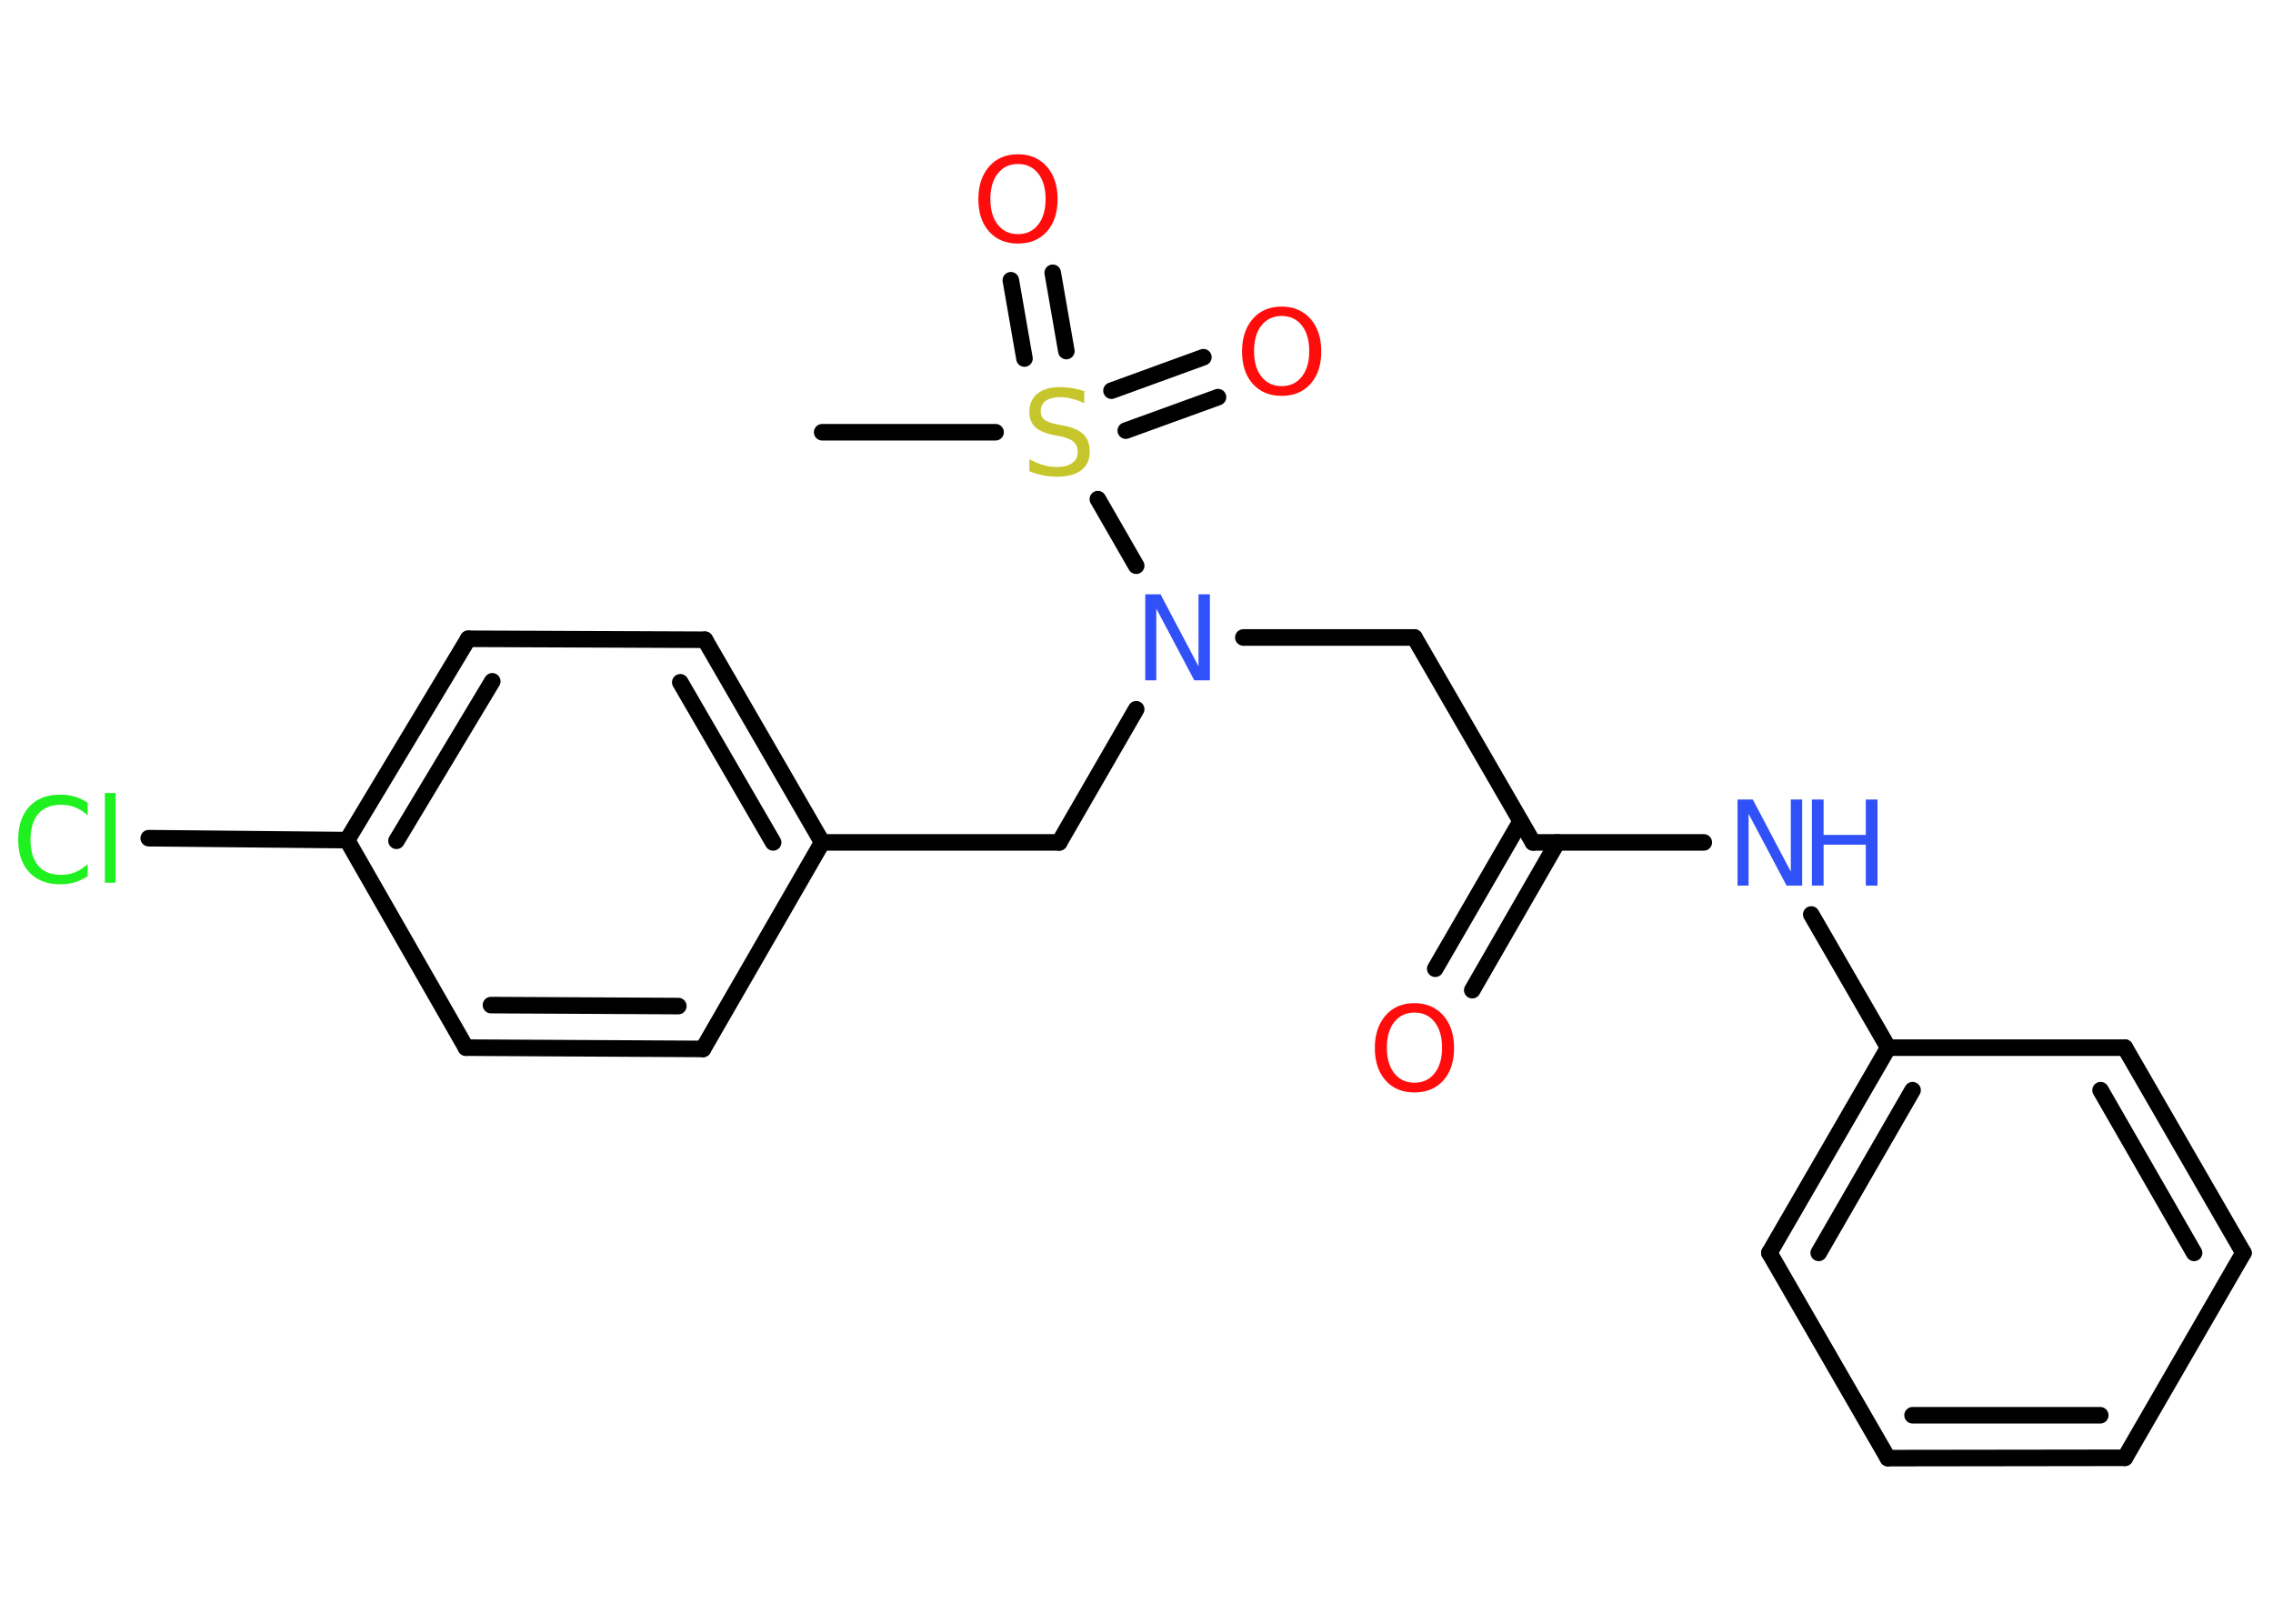 <?xml version='1.0' encoding='UTF-8'?>
<!DOCTYPE svg PUBLIC "-//W3C//DTD SVG 1.1//EN" "http://www.w3.org/Graphics/SVG/1.1/DTD/svg11.dtd">
<svg version='1.2' xmlns='http://www.w3.org/2000/svg' xmlns:xlink='http://www.w3.org/1999/xlink' width='70.0mm' height='50.0mm' viewBox='0 0 70.0 50.0'>
  <desc>Generated by the Chemistry Development Kit (http://github.com/cdk)</desc>
  <g stroke-linecap='round' stroke-linejoin='round' stroke='#000000' stroke-width='.51' fill='#FF0D0D'>
    <rect x='.0' y='.0' width='70.0' height='50.0' fill='#FFFFFF' stroke='none'/>
    <g id='mol1' class='mol'>
      <line id='mol1bnd1' class='bond' x1='25.32' y1='13.31' x2='30.66' y2='13.31'/>
      <g id='mol1bnd2' class='bond'>
        <line x1='34.23' y1='12.03' x2='37.06' y2='11.0'/>
        <line x1='34.67' y1='13.26' x2='37.51' y2='12.23'/>
      </g>
      <g id='mol1bnd3' class='bond'>
        <line x1='31.55' y1='11.04' x2='31.13' y2='8.63'/>
        <line x1='32.84' y1='10.81' x2='32.42' y2='8.4'/>
      </g>
      <line id='mol1bnd4' class='bond' x1='33.81' y1='15.37' x2='34.99' y2='17.42'/>
      <line id='mol1bnd5' class='bond' x1='38.29' y1='19.63' x2='43.56' y2='19.63'/>
      <line id='mol1bnd6' class='bond' x1='43.56' y1='19.63' x2='47.21' y2='25.94'/>
      <g id='mol1bnd7' class='bond'>
        <line x1='47.96' y1='25.94' x2='45.34' y2='30.49'/>
        <line x1='46.83' y1='25.29' x2='44.2' y2='29.83'/>
      </g>
      <line id='mol1bnd8' class='bond' x1='47.21' y1='25.94' x2='52.47' y2='25.94'/>
      <line id='mol1bnd9' class='bond' x1='55.78' y1='28.16' x2='58.15' y2='32.26'/>
      <g id='mol1bnd10' class='bond'>
        <line x1='58.15' y1='32.26' x2='54.49' y2='38.58'/>
        <line x1='58.9' y1='33.57' x2='56.01' y2='38.58'/>
      </g>
      <line id='mol1bnd11' class='bond' x1='54.49' y1='38.58' x2='58.14' y2='44.9'/>
      <g id='mol1bnd12' class='bond'>
        <line x1='58.14' y1='44.9' x2='65.44' y2='44.89'/>
        <line x1='58.9' y1='43.58' x2='64.68' y2='43.58'/>
      </g>
      <line id='mol1bnd13' class='bond' x1='65.44' y1='44.89' x2='69.09' y2='38.58'/>
      <g id='mol1bnd14' class='bond'>
        <line x1='69.09' y1='38.58' x2='65.44' y2='32.26'/>
        <line x1='67.57' y1='38.58' x2='64.69' y2='33.57'/>
      </g>
      <line id='mol1bnd15' class='bond' x1='58.15' y1='32.26' x2='65.44' y2='32.26'/>
      <line id='mol1bnd16' class='bond' x1='34.99' y1='21.84' x2='32.62' y2='25.94'/>
      <line id='mol1bnd17' class='bond' x1='32.62' y1='25.94' x2='25.32' y2='25.94'/>
      <g id='mol1bnd18' class='bond'>
        <line x1='25.32' y1='25.94' x2='21.71' y2='19.7'/>
        <line x1='23.81' y1='25.94' x2='20.95' y2='21.01'/>
      </g>
      <line id='mol1bnd19' class='bond' x1='21.71' y1='19.7' x2='14.42' y2='19.67'/>
      <g id='mol1bnd20' class='bond'>
        <line x1='14.42' y1='19.67' x2='10.69' y2='25.87'/>
        <line x1='15.16' y1='20.98' x2='12.21' y2='25.89'/>
      </g>
      <line id='mol1bnd21' class='bond' x1='10.69' y1='25.87' x2='4.58' y2='25.81'/>
      <line id='mol1bnd22' class='bond' x1='10.69' y1='25.87' x2='14.35' y2='32.26'/>
      <g id='mol1bnd23' class='bond'>
        <line x1='14.35' y1='32.26' x2='21.65' y2='32.3'/>
        <line x1='15.12' y1='30.95' x2='20.89' y2='30.98'/>
      </g>
      <line id='mol1bnd24' class='bond' x1='25.32' y1='25.94' x2='21.65' y2='32.3'/>
      <path id='mol1atm2' class='atom' d='M33.39 12.07v.35q-.2 -.1 -.38 -.14q-.18 -.05 -.35 -.05q-.29 .0 -.45 .11q-.16 .11 -.16 .32q.0 .17 .11 .26q.11 .09 .4 .15l.22 .04q.4 .08 .59 .27q.19 .19 .19 .52q.0 .38 -.26 .58q-.26 .2 -.76 .2q-.19 .0 -.4 -.04q-.21 -.04 -.44 -.13v-.37q.22 .12 .43 .18q.21 .06 .41 .06q.31 .0 .48 -.12q.17 -.12 .17 -.34q.0 -.2 -.12 -.31q-.12 -.11 -.39 -.17l-.22 -.04q-.4 -.08 -.58 -.25q-.18 -.17 -.18 -.47q.0 -.35 .25 -.56q.25 -.2 .68 -.2q.18 .0 .38 .03q.19 .03 .4 .1z' stroke='none' fill='#C6C62C'/>
      <path id='mol1atm3' class='atom' d='M39.47 9.73q-.39 .0 -.62 .29q-.23 .29 -.23 .79q.0 .5 .23 .79q.23 .29 .62 .29q.39 .0 .62 -.29q.23 -.29 .23 -.79q.0 -.5 -.23 -.79q-.23 -.29 -.62 -.29zM39.47 9.44q.55 .0 .89 .38q.33 .38 .33 1.0q.0 .63 -.33 1.0q-.33 .37 -.89 .37q-.56 .0 -.89 -.37q-.33 -.37 -.33 -1.0q.0 -.62 .33 -1.0q.33 -.38 .89 -.38z' stroke='none'/>
      <path id='mol1atm4' class='atom' d='M31.35 5.05q-.39 .0 -.62 .29q-.23 .29 -.23 .79q.0 .5 .23 .79q.23 .29 .62 .29q.39 .0 .62 -.29q.23 -.29 .23 -.79q.0 -.5 -.23 -.79q-.23 -.29 -.62 -.29zM31.35 4.75q.55 .0 .89 .38q.33 .38 .33 1.0q.0 .63 -.33 1.0q-.33 .37 -.89 .37q-.56 .0 -.89 -.37q-.33 -.37 -.33 -1.0q.0 -.62 .33 -1.0q.33 -.38 .89 -.38z' stroke='none'/>
      <path id='mol1atm5' class='atom' d='M35.26 18.3h.48l1.17 2.22v-2.22h.35v2.65h-.48l-1.17 -2.21v2.21h-.34v-2.65z' stroke='none' fill='#3050F8'/>
      <path id='mol1atm8' class='atom' d='M43.56 31.18q-.39 .0 -.62 .29q-.23 .29 -.23 .79q.0 .5 .23 .79q.23 .29 .62 .29q.39 .0 .62 -.29q.23 -.29 .23 -.79q.0 -.5 -.23 -.79q-.23 -.29 -.62 -.29zM43.56 30.89q.55 .0 .89 .38q.33 .38 .33 1.0q.0 .63 -.33 1.0q-.33 .37 -.89 .37q-.56 .0 -.89 -.37q-.33 -.37 -.33 -1.0q.0 -.62 .33 -1.0q.33 -.38 .89 -.38z' stroke='none'/>
      <g id='mol1atm9' class='atom'>
        <path d='M53.5 24.62h.48l1.17 2.22v-2.22h.35v2.65h-.48l-1.17 -2.21v2.21h-.34v-2.65z' stroke='none' fill='#3050F8'/>
        <path d='M55.8 24.62h.36v1.09h1.3v-1.09h.36v2.65h-.36v-1.26h-1.3v1.26h-.36v-2.65z' stroke='none' fill='#3050F8'/>
      </g>
      <path id='mol1atm21' class='atom' d='M2.7 24.73v.38q-.18 -.17 -.39 -.25q-.2 -.08 -.43 -.08q-.45 .0 -.7 .28q-.24 .28 -.24 .8q.0 .52 .24 .8q.24 .28 .7 .28q.23 .0 .43 -.08q.2 -.08 .39 -.25v.37q-.19 .13 -.4 .19q-.21 .06 -.45 .06q-.6 .0 -.95 -.37q-.34 -.37 -.34 -1.01q.0 -.64 .34 -1.01q.34 -.37 .95 -.37q.24 .0 .45 .06q.21 .06 .4 .19zM3.23 24.42h.33v2.76h-.33v-2.76z' stroke='none' fill='#1FF01F'/>
    </g>
  </g>
</svg>
